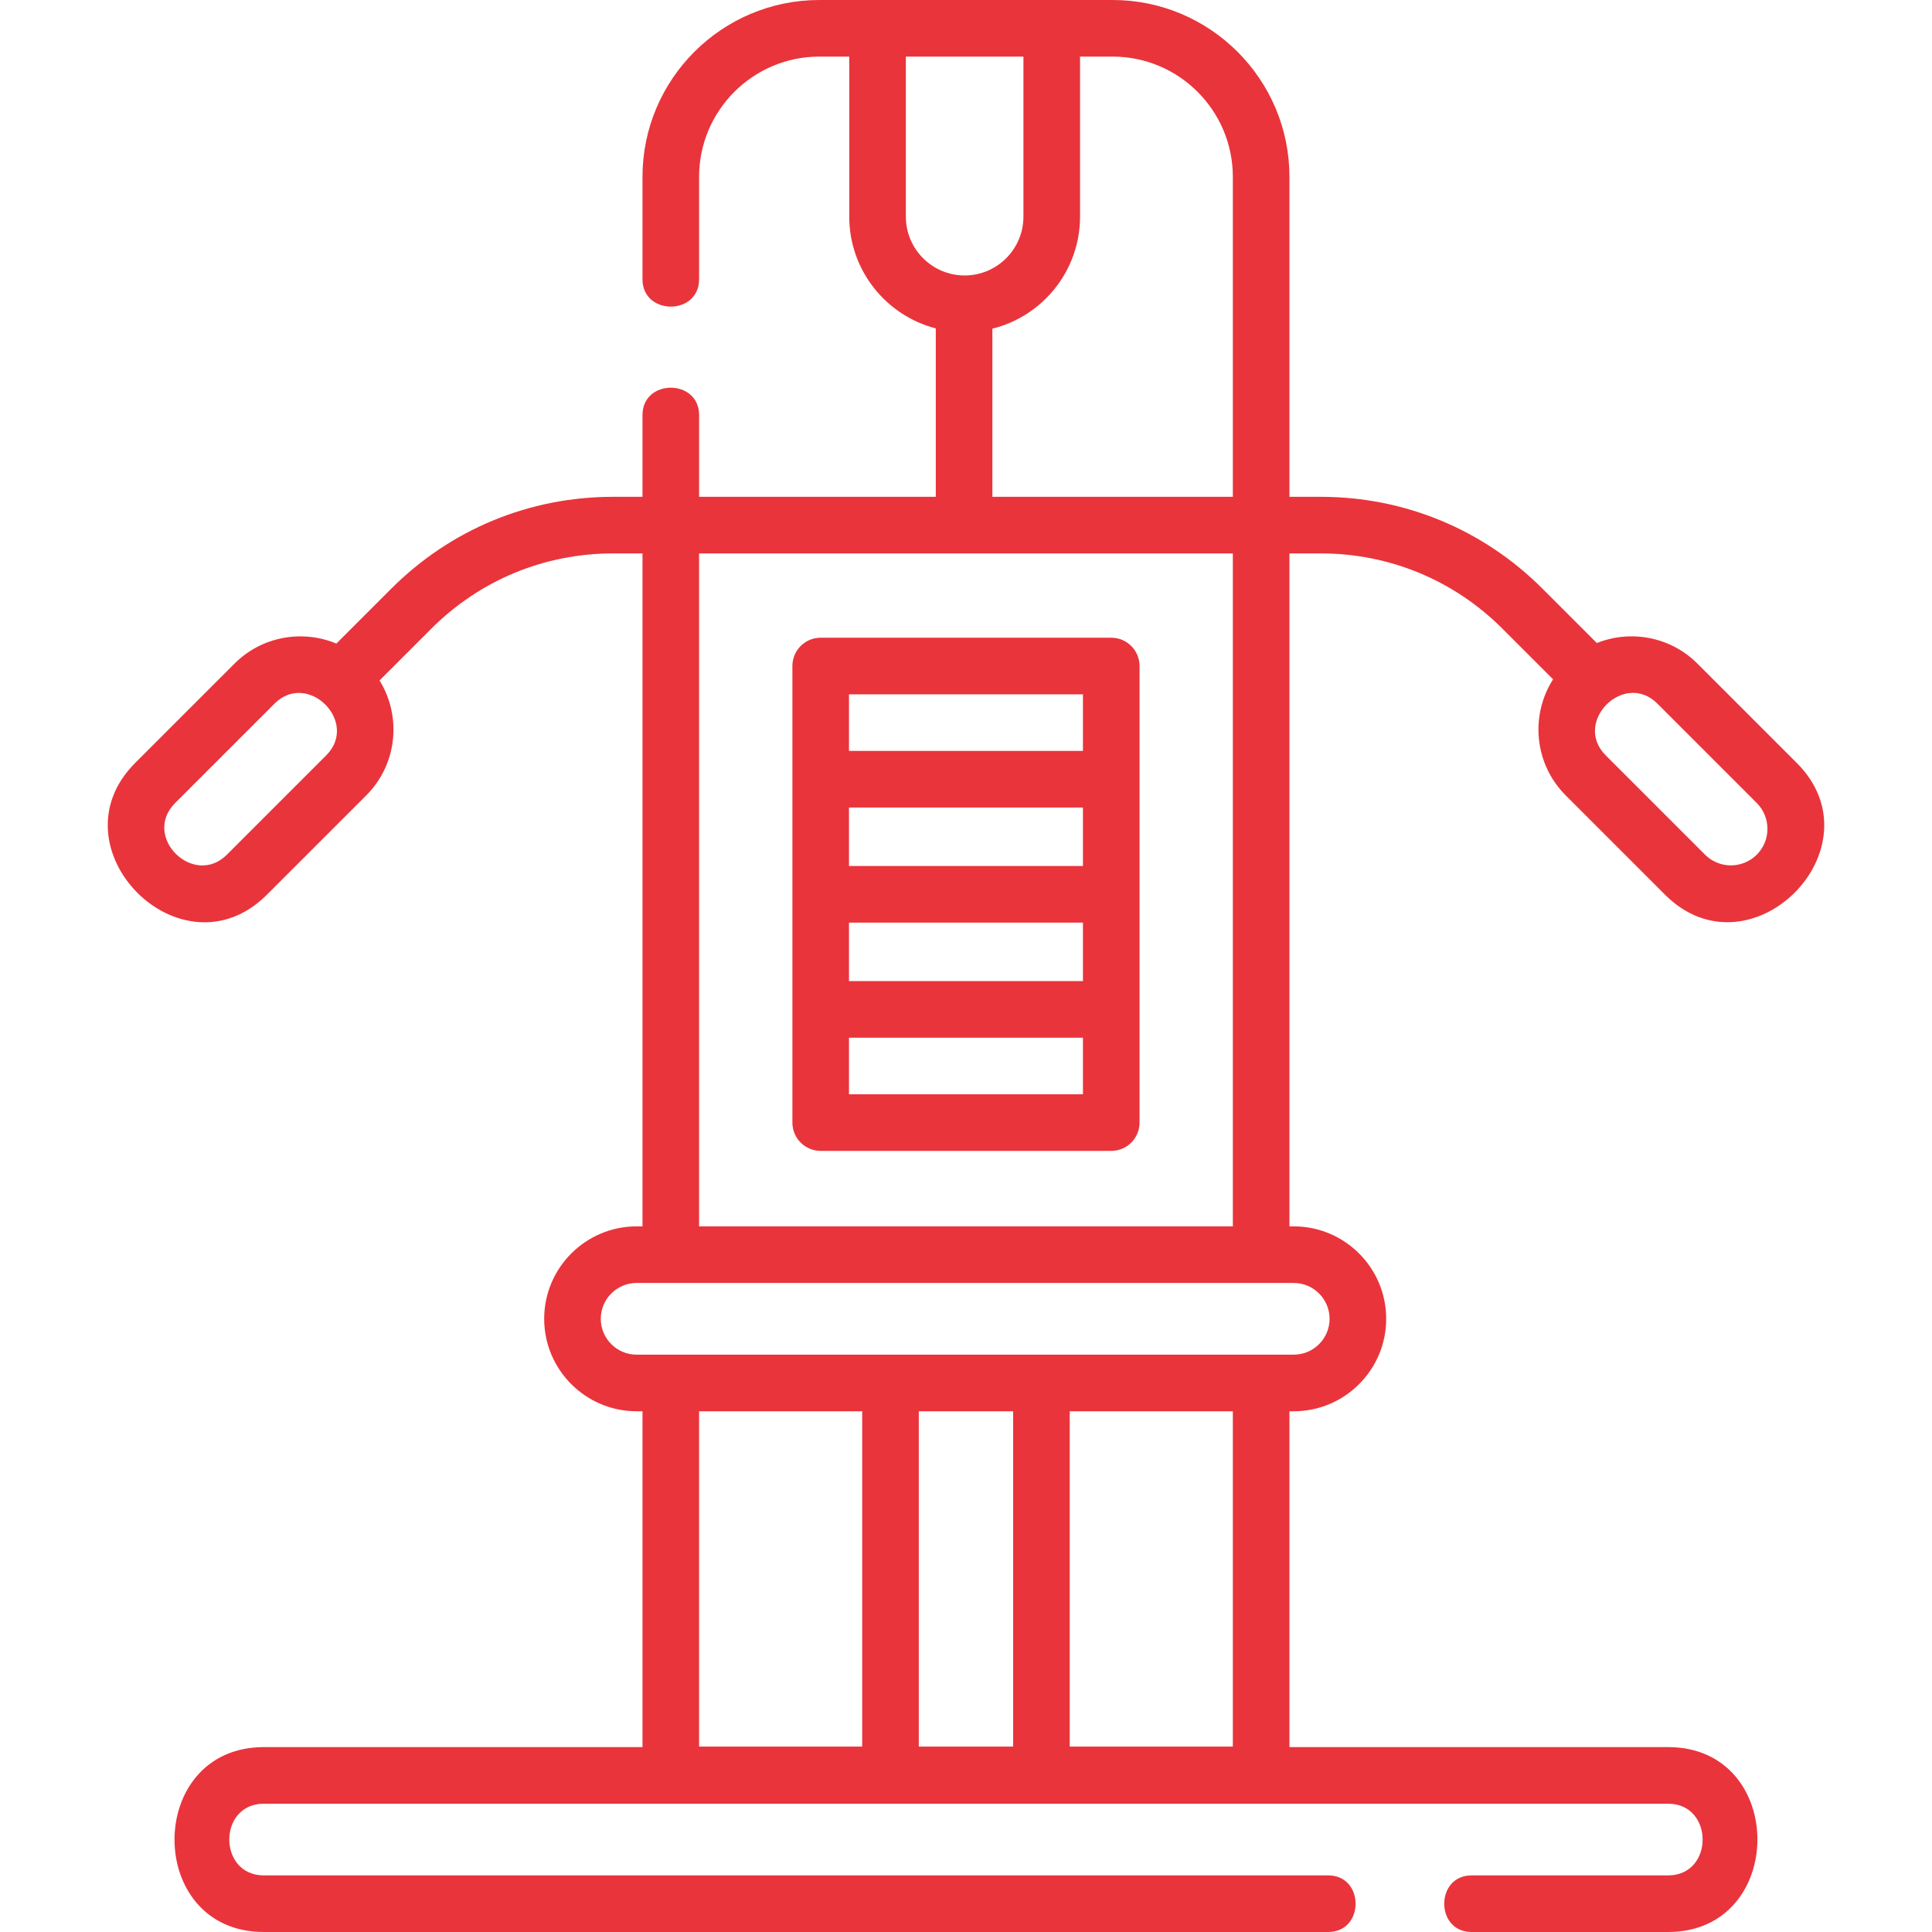<?xml version="1.0" encoding="iso-8859-1"?>
<!-- Generator: Adobe Illustrator 21.0.0, SVG Export Plug-In . SVG Version: 6.00 Build 0)  -->
<svg xmlns="http://www.w3.org/2000/svg" xmlns:xlink="http://www.w3.org/1999/xlink" version="1.1" id="Capa_1" x="0px" y="0px" viewBox="0 0 512 512" style="enable-background:new 0 0 512 512;" xml:space="preserve" width="512" height="512">
<g>
	<path fill="#e9343b" d="M476.164,202.192l-26.334-26.333c-7.193-7.193-17.756-9.006-26.653-5.449l-14.411-14.411   c-15.694-15.694-36.56-24.337-58.753-24.337h-8.297V46.859C341.715,21.021,320.694,0,294.856,0h-77.73   c-25.838,0-46.859,21.021-46.859,46.859V74c0,9.674,15,9.674,15,0V46.859c0-17.567,14.292-31.859,31.859-31.859h7.934v42.418   c0,14.222,9.759,26.207,22.932,29.612v44.631h-62.725V110c0-9.674-15-9.674-15,0v21.662h-7.819   c-22.194,0-43.06,8.643-58.753,24.337l-14.555,14.555c-8.966-3.74-19.703-1.979-26.987,5.305l-26.334,26.333   c-22.455,22.458,12.283,57.547,34.915,34.915l26.334-26.333c8.251-8.251,9.407-20.928,3.512-30.446l13.722-13.722   c12.861-12.861,29.959-19.943,48.147-19.943h7.819V325h-1.554c-13.509,0-24.5,10.991-24.5,24.5s10.991,24.5,24.5,24.5h1.554v89   H69.919c-31.515,0-31.609,49,0,49h282.071c9.674,0,9.674-15,0-15H69.919c-12.195,0-12.213-19,0-19h372.143c12.195,0,12.213,19,0,19   h-52.071c-9.674,0-9.674,15,0,15h52.071c31.515,0,31.609-49,0-49H341.715v-89h1.139c13.509,0,24.5-10.991,24.5-24.5   s-10.991-24.5-24.5-24.5h-1.139V146.662h8.297c18.188,0,35.286,7.083,48.147,19.943l13.422,13.422   c-6.105,9.55-5.002,22.409,3.335,30.747l26.334,26.333C463.812,259.669,498.687,224.716,476.164,202.192z M86.459,200.167   L60.125,226.5c-8.806,8.806-22.637-4.765-13.702-13.702l26.334-26.333C81.551,177.671,95.266,191.359,86.459,200.167z    M240.059,57.418V15h31.163v42.418c0,8.592-6.99,15.582-15.582,15.582S240.059,66.01,240.059,57.418z M262.991,87.101   c13.323-3.3,23.231-15.354,23.231-29.683V15h8.634c17.567,0,31.859,14.292,31.859,31.859v84.802h-63.725V87.101z M228.491,374   v88.864h-43.225V374H228.491z M268.491,462.864h-25V374h25V462.864z M326.715,462.864h-43.225V374h43.225V462.864z M352.354,349.5   c0,5.238-4.262,9.5-9.5,9.5H168.712c-5.238,0-9.5-4.262-9.5-9.5s4.262-9.5,9.5-9.5h174.142   C348.093,340,352.354,344.262,352.354,349.5z M326.715,325H185.266V146.662h141.449V325z M465.558,226.5   c-3.777,3.777-9.923,3.778-13.702,0l-26.334-26.333c-8.8-8.801,4.866-22.535,13.702-13.702l26.333,26.333   C469.335,216.577,469.335,222.723,465.558,226.5z"/>
	<path fill="#e9343b" d="M217.491,305h77c4.142,0,7.5-3.358,7.5-7.5v-121c0-4.142-3.358-7.5-7.5-7.5h-77c-4.142,0-7.5,3.358-7.5,7.5v121   C209.991,301.642,213.349,305,217.491,305z M224.991,244.5h62V260h-62V244.5z M286.991,229.5h-62V214h62V229.5z M224.991,290v-15   h62v15H224.991z M286.991,184v15h-62v-15H286.991z"/>
</g>















</svg>
